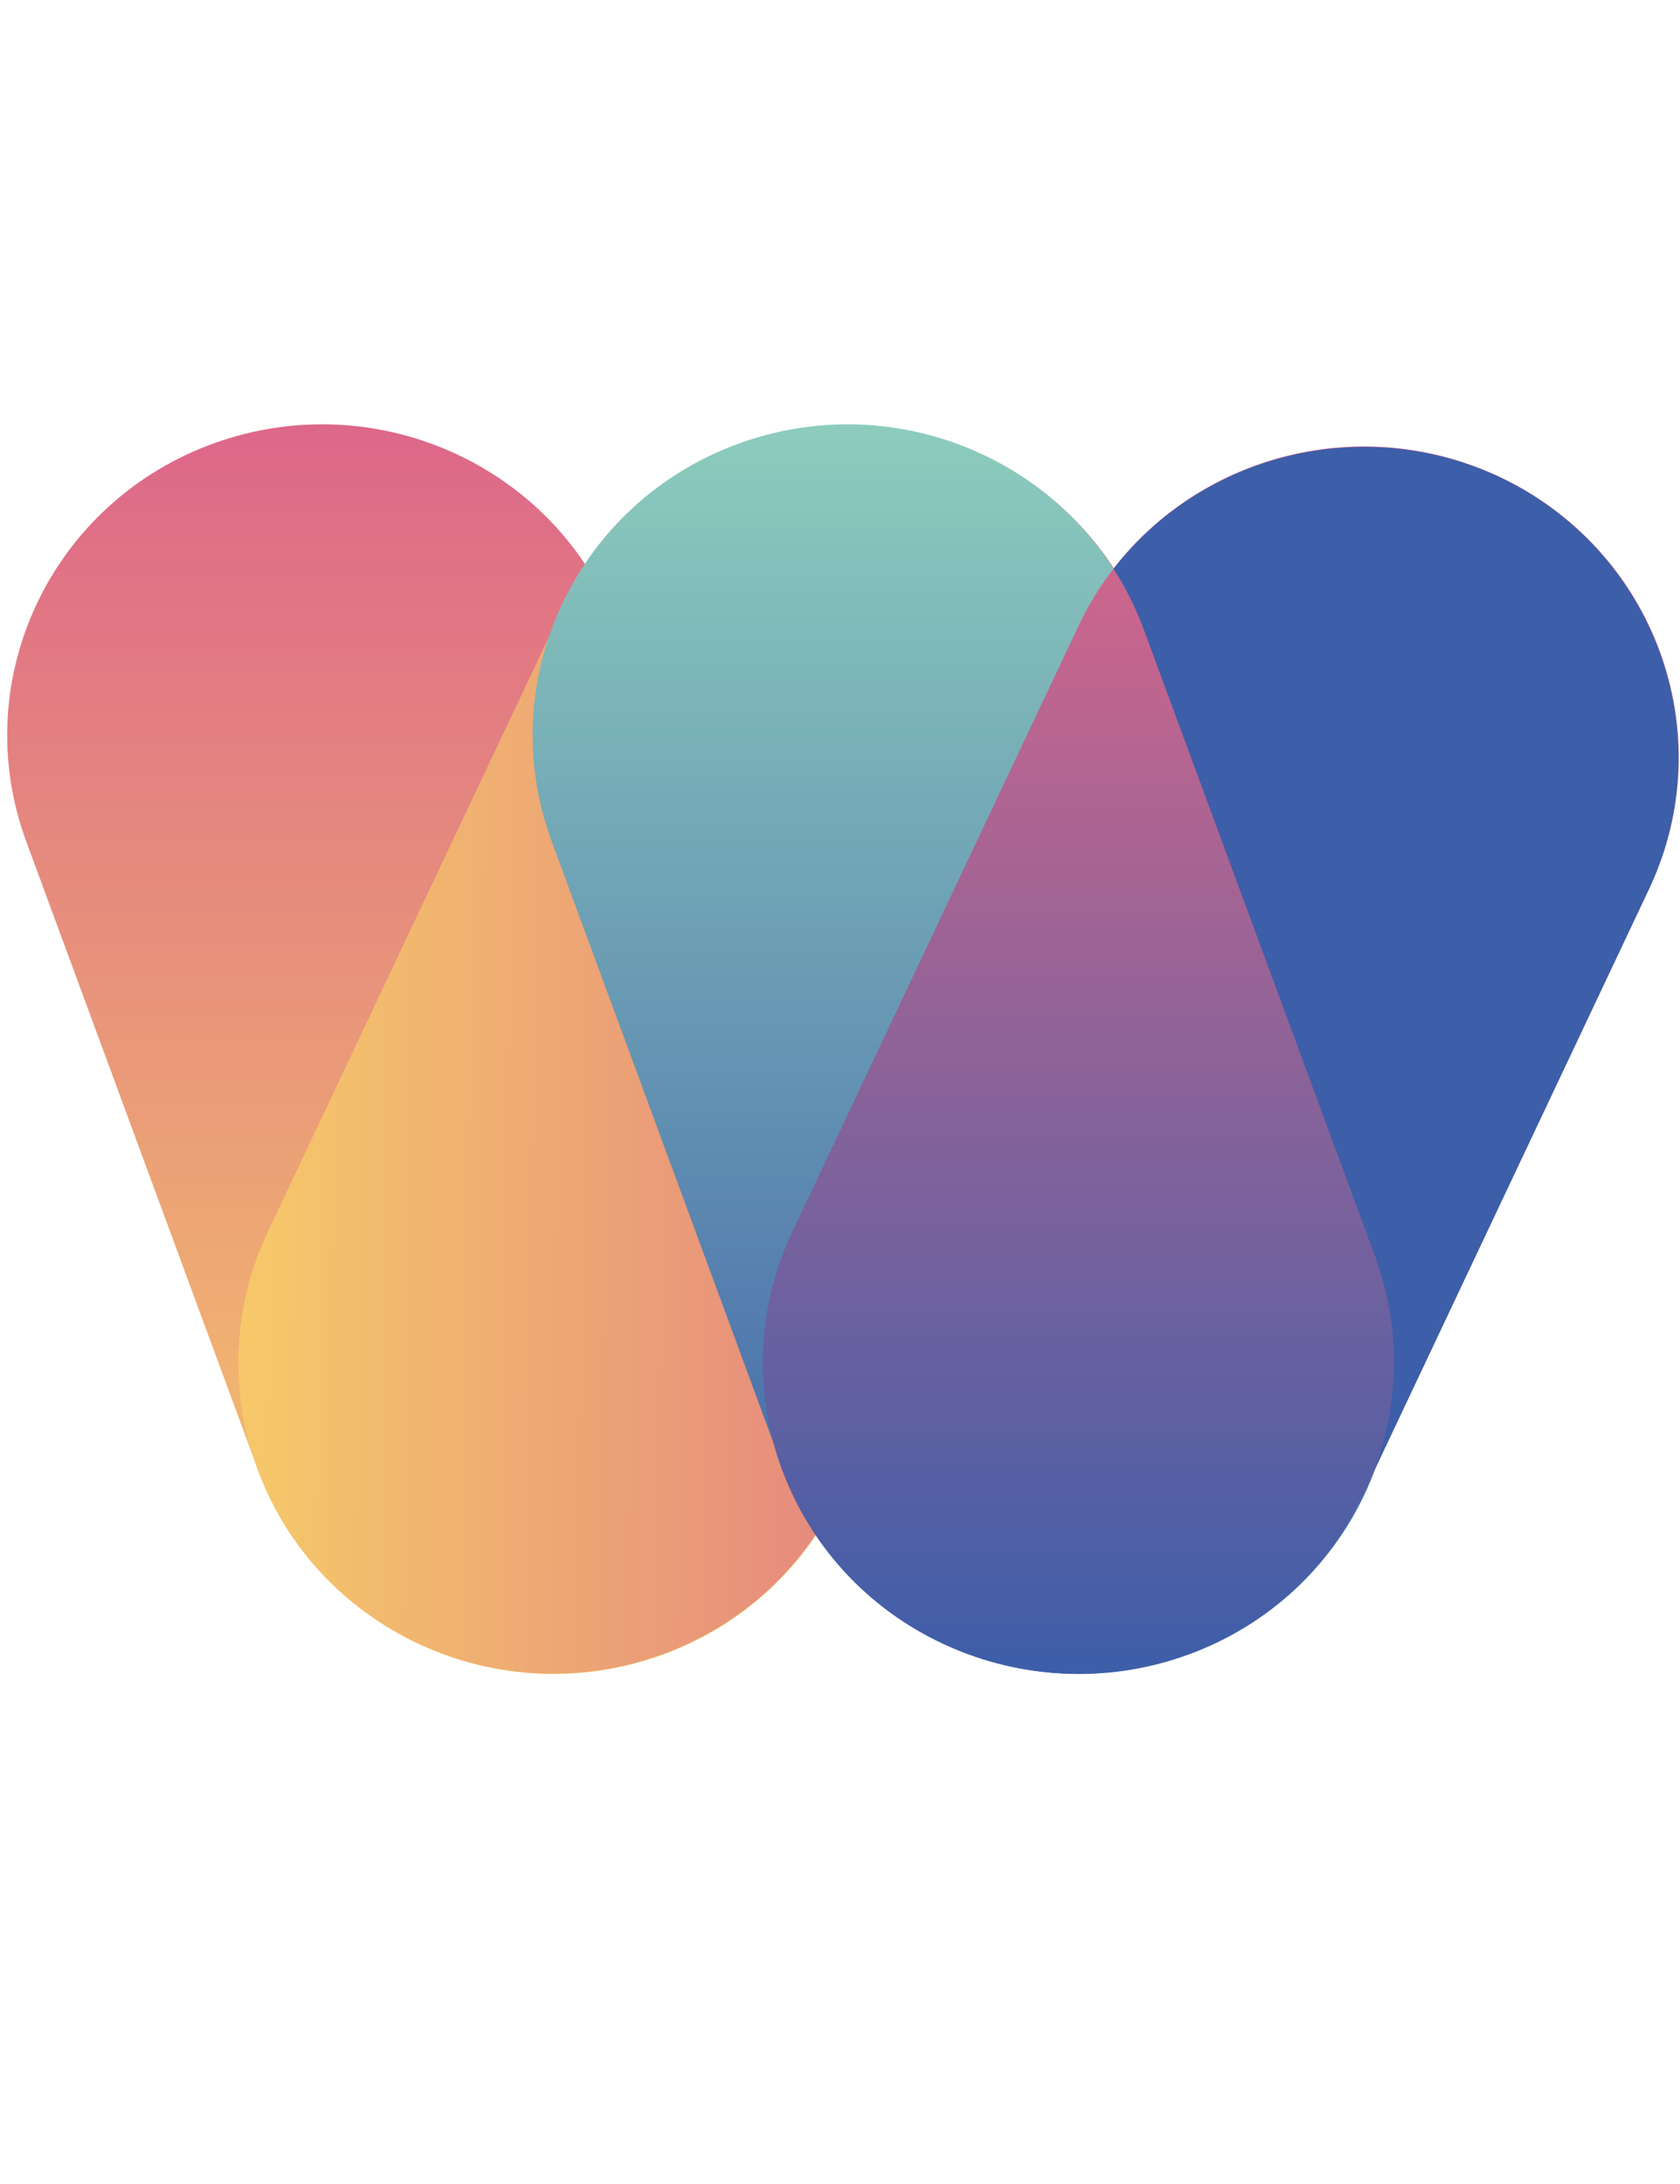 <svg width="197" height="256" viewBox="0 0 197 256" fill="none" xmlns="http://www.w3.org/2000/svg">
<path d="M25.145 51.947C44.307 45.068 65.493 54.817 72.466 73.722L99.617 147.333C106.59 166.237 96.712 187.143 77.549 194.029C58.386 200.908 37.201 191.159 30.228 172.254L3.077 98.644C-3.896 79.731 5.99 58.825 25.145 51.947Z" fill="url(#paint0_linear)"/>
<path d="M115.172 53.346C133.656 61.846 141.652 83.526 133.031 101.759L98.344 175.148C89.724 193.381 67.757 201.272 49.282 192.772C30.799 184.273 22.802 162.593 31.423 144.36L66.11 70.97C74.723 52.73 96.689 44.839 115.172 53.346Z" fill="url(#paint1_linear)"/>
<path d="M86.764 51.947C105.926 45.068 127.111 54.817 134.085 73.722L161.236 147.333C168.209 166.237 158.331 187.143 139.168 194.029C120.006 200.908 98.82 191.159 91.847 172.254L64.696 98.644C57.715 79.739 67.601 58.833 86.764 51.947Z" fill="url(#paint2_linear)"/>
<path d="M175.526 55.758C194.009 64.257 202.005 85.938 193.384 104.17L159.838 175.164C151.217 193.397 129.251 201.288 110.775 192.788C92.292 184.288 84.296 162.608 92.917 144.376L126.463 73.382C135.076 55.141 157.042 47.258 175.526 55.758Z" fill="url(#paint3_linear)"/>
<path d="M175.518 55.766C159.791 48.594 141.129 53.117 130.571 66.677C132 68.891 133.179 71.247 134.093 73.714L161.26 147.317C164.25 155.469 164.188 164.411 161.088 172.523L193.393 104.162C201.935 85.93 193.955 64.305 175.518 55.766Z" fill="#3D5EA9"/>
<defs>
<linearGradient id="paint0_linear" x1="51.352" y1="196.229" x2="51.352" y2="49.739" gradientUnits="userSpaceOnUse">
<stop stop-color="#F6C969"/>
<stop offset="1" stop-color="#DD6789"/>
</linearGradient>
<linearGradient id="paint1_linear" x1="28.247" y1="123.337" x2="136.628" y2="124.2" gradientUnits="userSpaceOnUse">
<stop stop-color="#F6C969"/>
<stop offset="1" stop-color="#DD6789"/>
</linearGradient>
<linearGradient id="paint2_linear" x1="112.964" y1="196.233" x2="112.964" y2="49.743" gradientUnits="userSpaceOnUse">
<stop stop-color="#3D5EA9"/>
<stop offset="1" stop-color="#8DCCBD"/>
</linearGradient>
<linearGradient id="paint3_linear" x1="143.144" y1="196.209" x2="143.144" y2="52.336" gradientUnits="userSpaceOnUse">
<stop stop-color="#3D5EA9"/>
<stop offset="1" stop-color="#DD6789"/>
</linearGradient>
</defs>
</svg>
